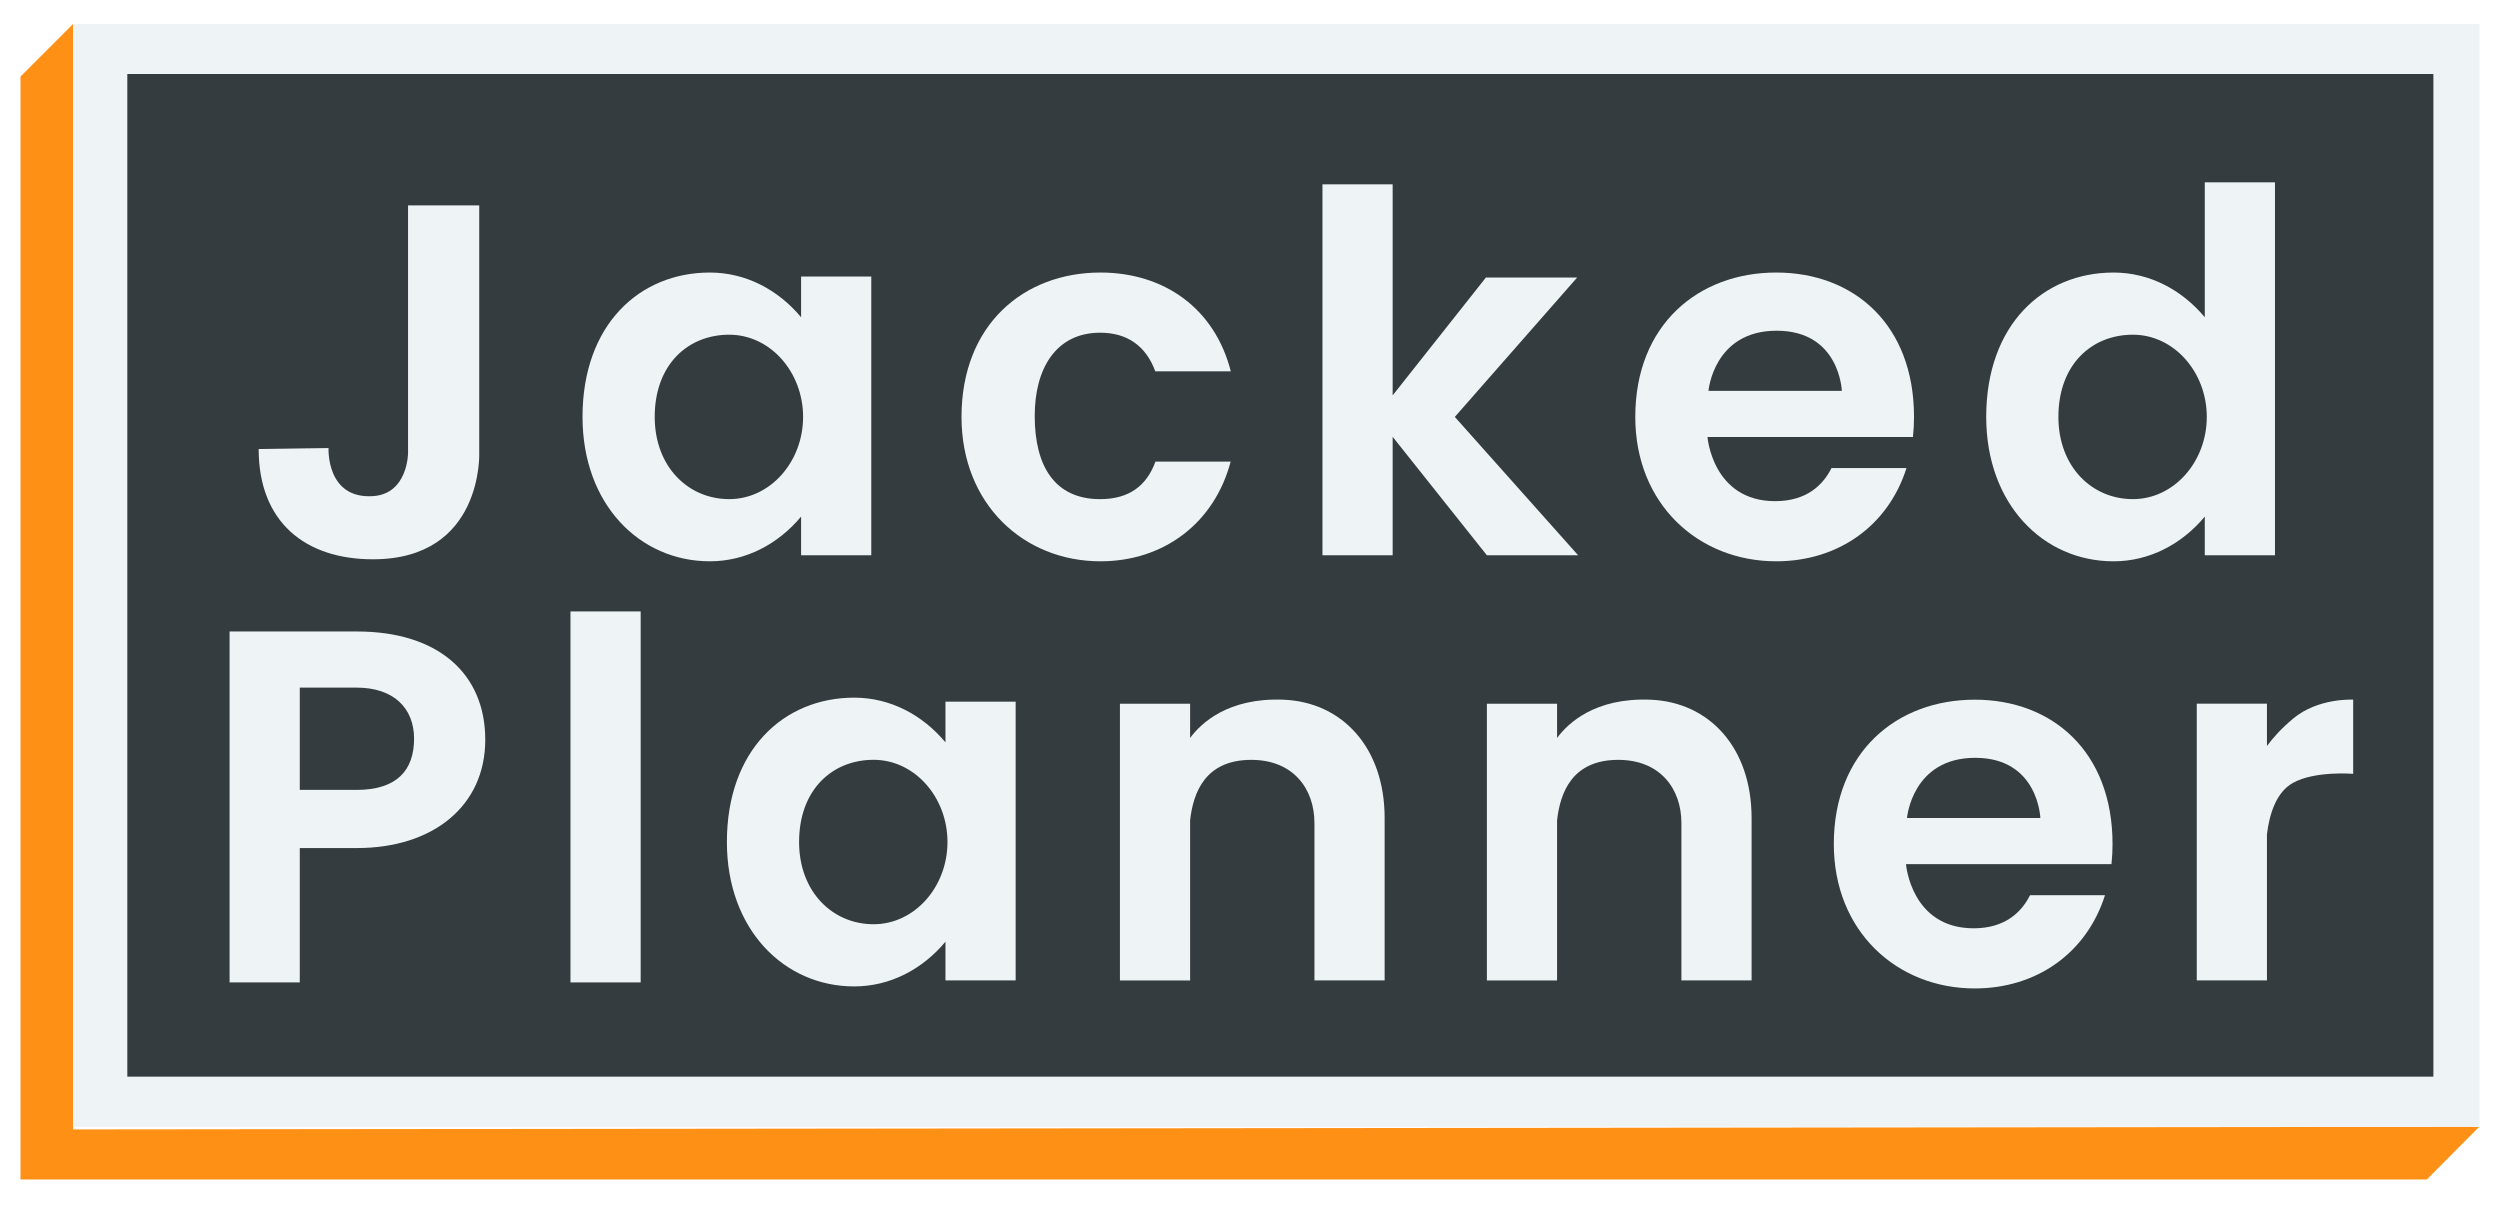 <svg width="244" height="118" viewBox="0 0 244 118" fill="none" xmlns="http://www.w3.org/2000/svg">
<g filter="url(#filter0_d_4_419)">
<path d="M2 6.473L7.142 1.331V109.231L241.969 108.974L236.858 114.117H2V6.473Z" fill="#FE9016"/>
<rect x="7.142" y="1.331" width="234.858" height="107.643" fill="#EEF4F6"/>
<rect x="12.426" y="6.224" width="225.072" height="97.857" fill="#343C3F"/>
<path d="M46.774 19.044H39.826V43.215C39.826 43.215 39.819 47.204 36.401 47.422C31.802 47.716 32.067 42.725 32.067 42.725L25.246 42.823C25.246 49.967 29.797 53.587 36.401 53.587C47.166 53.587 46.774 43.215 46.774 43.215V19.044Z" fill="#EEF4F6"/>
<path fill-rule="evenodd" clip-rule="evenodd" d="M69.282 53.783C72.8 53.783 75.951 52.097 78.187 49.42V53.197H85.037V25.993H78.187V29.963C75.951 27.286 72.8 25.6 69.282 25.6C62.418 25.6 56.854 30.689 56.854 39.692C56.854 48.206 62.418 53.783 69.282 53.783ZM71.17 47.715C75.185 47.715 78.382 44.061 78.382 39.691C78.382 35.321 75.185 31.667 71.17 31.667C67.154 31.667 63.9 34.564 63.9 39.691C63.9 44.539 67.154 47.715 71.17 47.715Z" fill="#EEF4F6"/>
<path fill-rule="evenodd" clip-rule="evenodd" d="M107.402 53.783C113.546 53.783 118.532 50.093 120.123 44.011C120.116 44.037 120.112 44.05 120.112 44.05H112.772C111.943 46.351 110.254 47.717 107.374 47.717C102.945 47.717 100.988 44.502 100.988 39.594C100.988 34.995 103.043 31.472 107.374 31.472C110.054 31.472 111.861 32.799 112.758 35.244H120.123C120.123 35.244 120.132 35.271 120.147 35.325C118.582 29.062 113.577 25.6 107.402 25.6C99.914 25.6 93.844 30.689 93.844 39.692C93.844 48.206 99.914 53.783 107.402 53.783Z" fill="#EEF4F6"/>
<path fill-rule="evenodd" clip-rule="evenodd" d="M135.923 16.988H129.073V53.195H135.923V41.634L145.121 53.196H154.026L141.99 39.691L153.928 26.089L145.023 26.089L135.923 37.589V16.988Z" fill="#EEF4F6"/>
<path fill-rule="evenodd" clip-rule="evenodd" d="M186.703 41.649C186.773 41.017 186.808 40.364 186.808 39.692C186.808 30.689 180.957 25.6 173.36 25.6C165.763 25.6 159.604 30.689 159.604 39.692C159.604 48.206 165.763 53.783 173.36 53.783C179.361 53.783 184.273 50.364 186.072 44.683H178.755C177.957 46.281 176.378 47.913 173.254 47.913C167.135 47.913 166.65 41.65 166.65 41.65H177.023V41.649H186.703ZM179.763 37.149C179.763 37.149 179.567 31.278 173.402 31.278C167.237 31.278 166.748 37.149 166.748 37.149H179.763Z" fill="#EEF4F6"/>
<path fill-rule="evenodd" clip-rule="evenodd" d="M215.187 16.794H222.037V53.197H215.187V49.421C212.951 52.098 209.8 53.784 206.282 53.784C199.418 53.784 193.854 48.206 193.854 39.692C193.854 30.689 199.418 25.601 206.282 25.601C209.8 25.601 212.951 27.287 215.187 29.964V16.794ZM208.17 47.715C212.185 47.715 215.383 44.061 215.383 39.691C215.383 35.321 212.185 31.667 208.17 31.667C204.155 31.667 200.9 34.564 200.9 39.691C200.9 44.539 204.155 47.715 208.17 47.715Z" fill="#EEF4F6"/>
<path fill-rule="evenodd" clip-rule="evenodd" d="M22.408 60.633H34.836C42.762 60.633 47.361 64.743 47.361 71.202C47.361 77.66 42.273 81.77 34.836 81.77H29.258V94.883H22.408V74.725H22.408V60.633ZM29.258 76.094V74.725H29.258V66.112H34.814C38.357 66.112 40.414 68.053 40.414 71.103C40.414 74.153 38.75 76.094 34.814 76.094H29.258Z" fill="#EEF4F6"/>
<rect x="55.679" y="58.676" width="6.85" height="36.207" fill="#EEF4F6"/>
<path fill-rule="evenodd" clip-rule="evenodd" d="M83.373 95.274C86.891 95.274 90.042 93.588 92.278 90.911V94.688H99.128V67.483H92.278V71.454C90.042 68.777 86.891 67.091 83.373 67.091C76.509 67.091 70.945 72.18 70.945 81.183C70.945 89.696 76.509 95.274 83.373 95.274ZM85.261 89.205C89.276 89.205 92.474 85.551 92.474 81.181C92.474 76.811 89.276 73.157 85.261 73.157C81.246 73.157 77.991 76.054 77.991 81.181C77.991 86.029 81.246 89.205 85.261 89.205Z" fill="#EEF4F6"/>
<path fill-rule="evenodd" clip-rule="evenodd" d="M116.155 79.064V94.691H109.305V67.682H116.155V71.025C117.212 69.591 119.848 67.079 125.256 67.29C131.025 67.515 135.14 71.987 135.14 78.837V94.69H128.29V79.326C128.29 75.999 126.235 73.162 122.125 73.162C117.644 73.162 116.457 76.332 116.155 79.064Z" fill="#EEF4F6"/>
<path fill-rule="evenodd" clip-rule="evenodd" d="M151.971 79.064V94.691H145.121V67.682H151.971V71.026C153.028 69.591 155.663 67.079 161.072 67.29C166.841 67.515 170.955 71.987 170.955 78.837V94.69H164.105V79.326C164.105 75.999 162.05 73.162 157.94 73.162C153.46 73.162 152.272 76.332 151.971 79.064Z" fill="#EEF4F6"/>
<path fill-rule="evenodd" clip-rule="evenodd" d="M206.079 83.338C206.148 82.705 206.184 82.053 206.184 81.381C206.184 72.378 200.332 67.289 192.735 67.289C185.138 67.289 178.98 72.378 178.98 81.381C178.98 89.894 185.138 95.472 192.735 95.472C198.736 95.472 203.648 92.053 205.447 86.371H198.131C197.333 87.969 195.753 89.602 192.63 89.602C186.511 89.602 186.025 83.339 186.025 83.339H196.398V83.338H206.079ZM199.138 78.835C199.138 78.835 198.943 72.963 192.778 72.963C186.613 72.963 186.123 78.835 186.123 78.835H199.138Z" fill="#EEF4F6"/>
<path fill-rule="evenodd" clip-rule="evenodd" d="M221.254 80.427V94.686H214.404V67.677H221.254V71.811C221.85 71.001 222.67 70.091 223.798 69.144C226.245 67.089 229.67 67.285 229.67 67.285V74.526C229.67 74.526 225.951 74.211 223.798 75.407C222.163 76.315 221.497 78.426 221.254 80.427Z" fill="#EEF4F6"/>
</g>
<defs>
<filter id="filter0_d_4_419" x="0" y="0.331" width="244" height="116.785" filterUnits="userSpaceOnUse" color-interpolation-filters="sRGB">
<feFlood flood-opacity="0" result="BackgroundImageFix"/>
<feColorMatrix in="SourceAlpha" type="matrix" values="0 0 0 0 0 0 0 0 0 0 0 0 0 0 0 0 0 0 127 0" result="hardAlpha"/>
<feOffset dy="1"/>
<feGaussianBlur stdDeviation="1"/>
<feComposite in2="hardAlpha" operator="out"/>
<feColorMatrix type="matrix" values="0 0 0 0 0 0 0 0 0 0 0 0 0 0 0 0 0 0 0.45 0"/>
<feBlend mode="normal" in2="BackgroundImageFix" result="effect1_dropShadow_4_419"/>
<feBlend mode="normal" in="SourceGraphic" in2="effect1_dropShadow_4_419" result="shape"/>
</filter>
</defs>
</svg>

